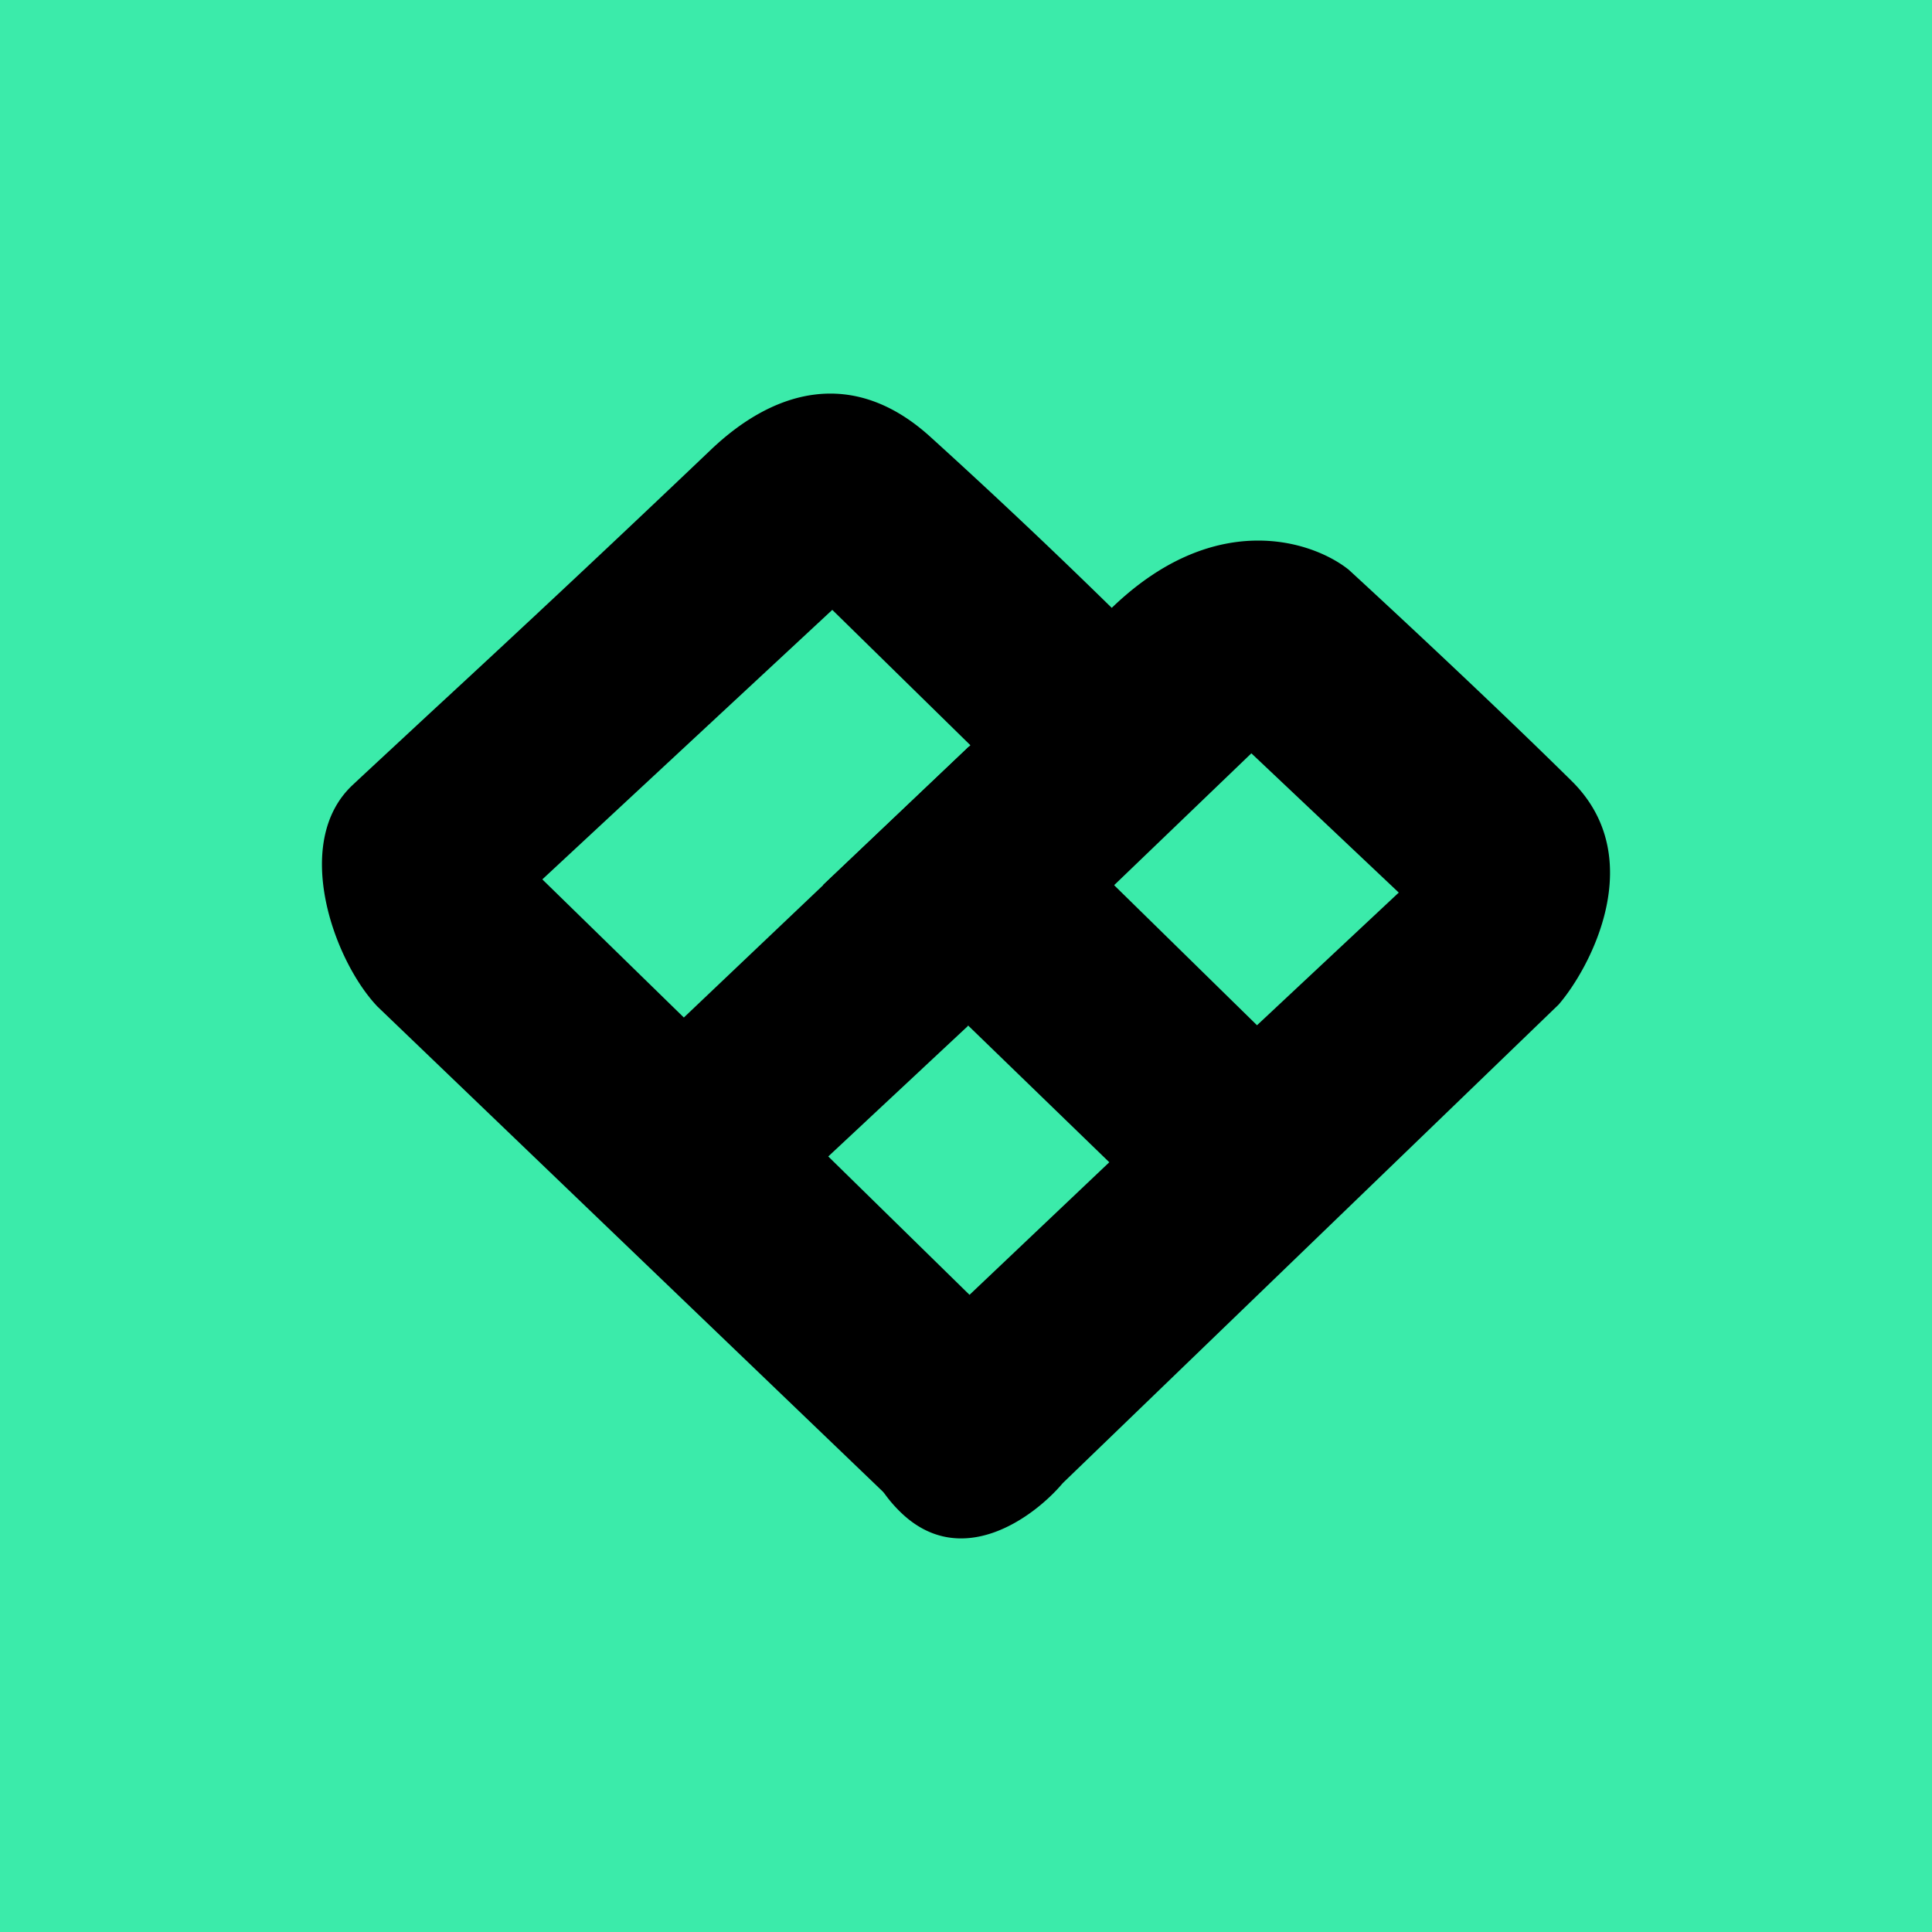 <svg xmlns="http://www.w3.org/2000/svg" width="24" height="24" fill="none" viewBox="0 0 24 24">
    <g clip-path="url(#PERP__a)">
        <path fill="#3BEBAA" d="M24 0H0v24h24z"/>
        <path fill="#000" fill-rule="evenodd" d="m11.224 18.776-6.535-6.272c-.55-.578-1.066-2.043-.309-2.752.206-.193.55-.511.965-.897a299 299 0 0 0 3.47-3.253c.8-.771 1.786-1.039 2.737-.18a80 80 0 0 1 2.294 2.164l-1.823 5.16-1.734 1.62 1.768 1.732zm-4.487-7.852 3.602-3.348 1.716 1.682-3.56 3.382z" clip-rule="evenodd"/>
        <path fill="#000" fill-rule="evenodd" d="m10.227 10.996 3.553 3.442-2.602 2.468c-.314.313-.754 1.126 0 1.87.753.744 1.663.076 2.024-.352l6.16-5.945c.4-.464 1.122-1.829.162-2.777s-2.247-2.145-2.77-2.625c-.454-.363-1.686-.77-2.98.51a180 180 0 0 1-3.547 3.409m3.613 0 1.775 1.74 1.761-1.648-1.831-1.73z" clip-rule="evenodd"/>
        <path fill="#000" d="m13.844 10.992-1.81 1.723-1.808-1.723 1.808-1.716z"/>
    </g>
    <defs>
        <clipPath id="PERP__a">
            <path fill="#fff" d="M0 0h24v24H0z"/>
        </clipPath>
    </defs>
</svg>

